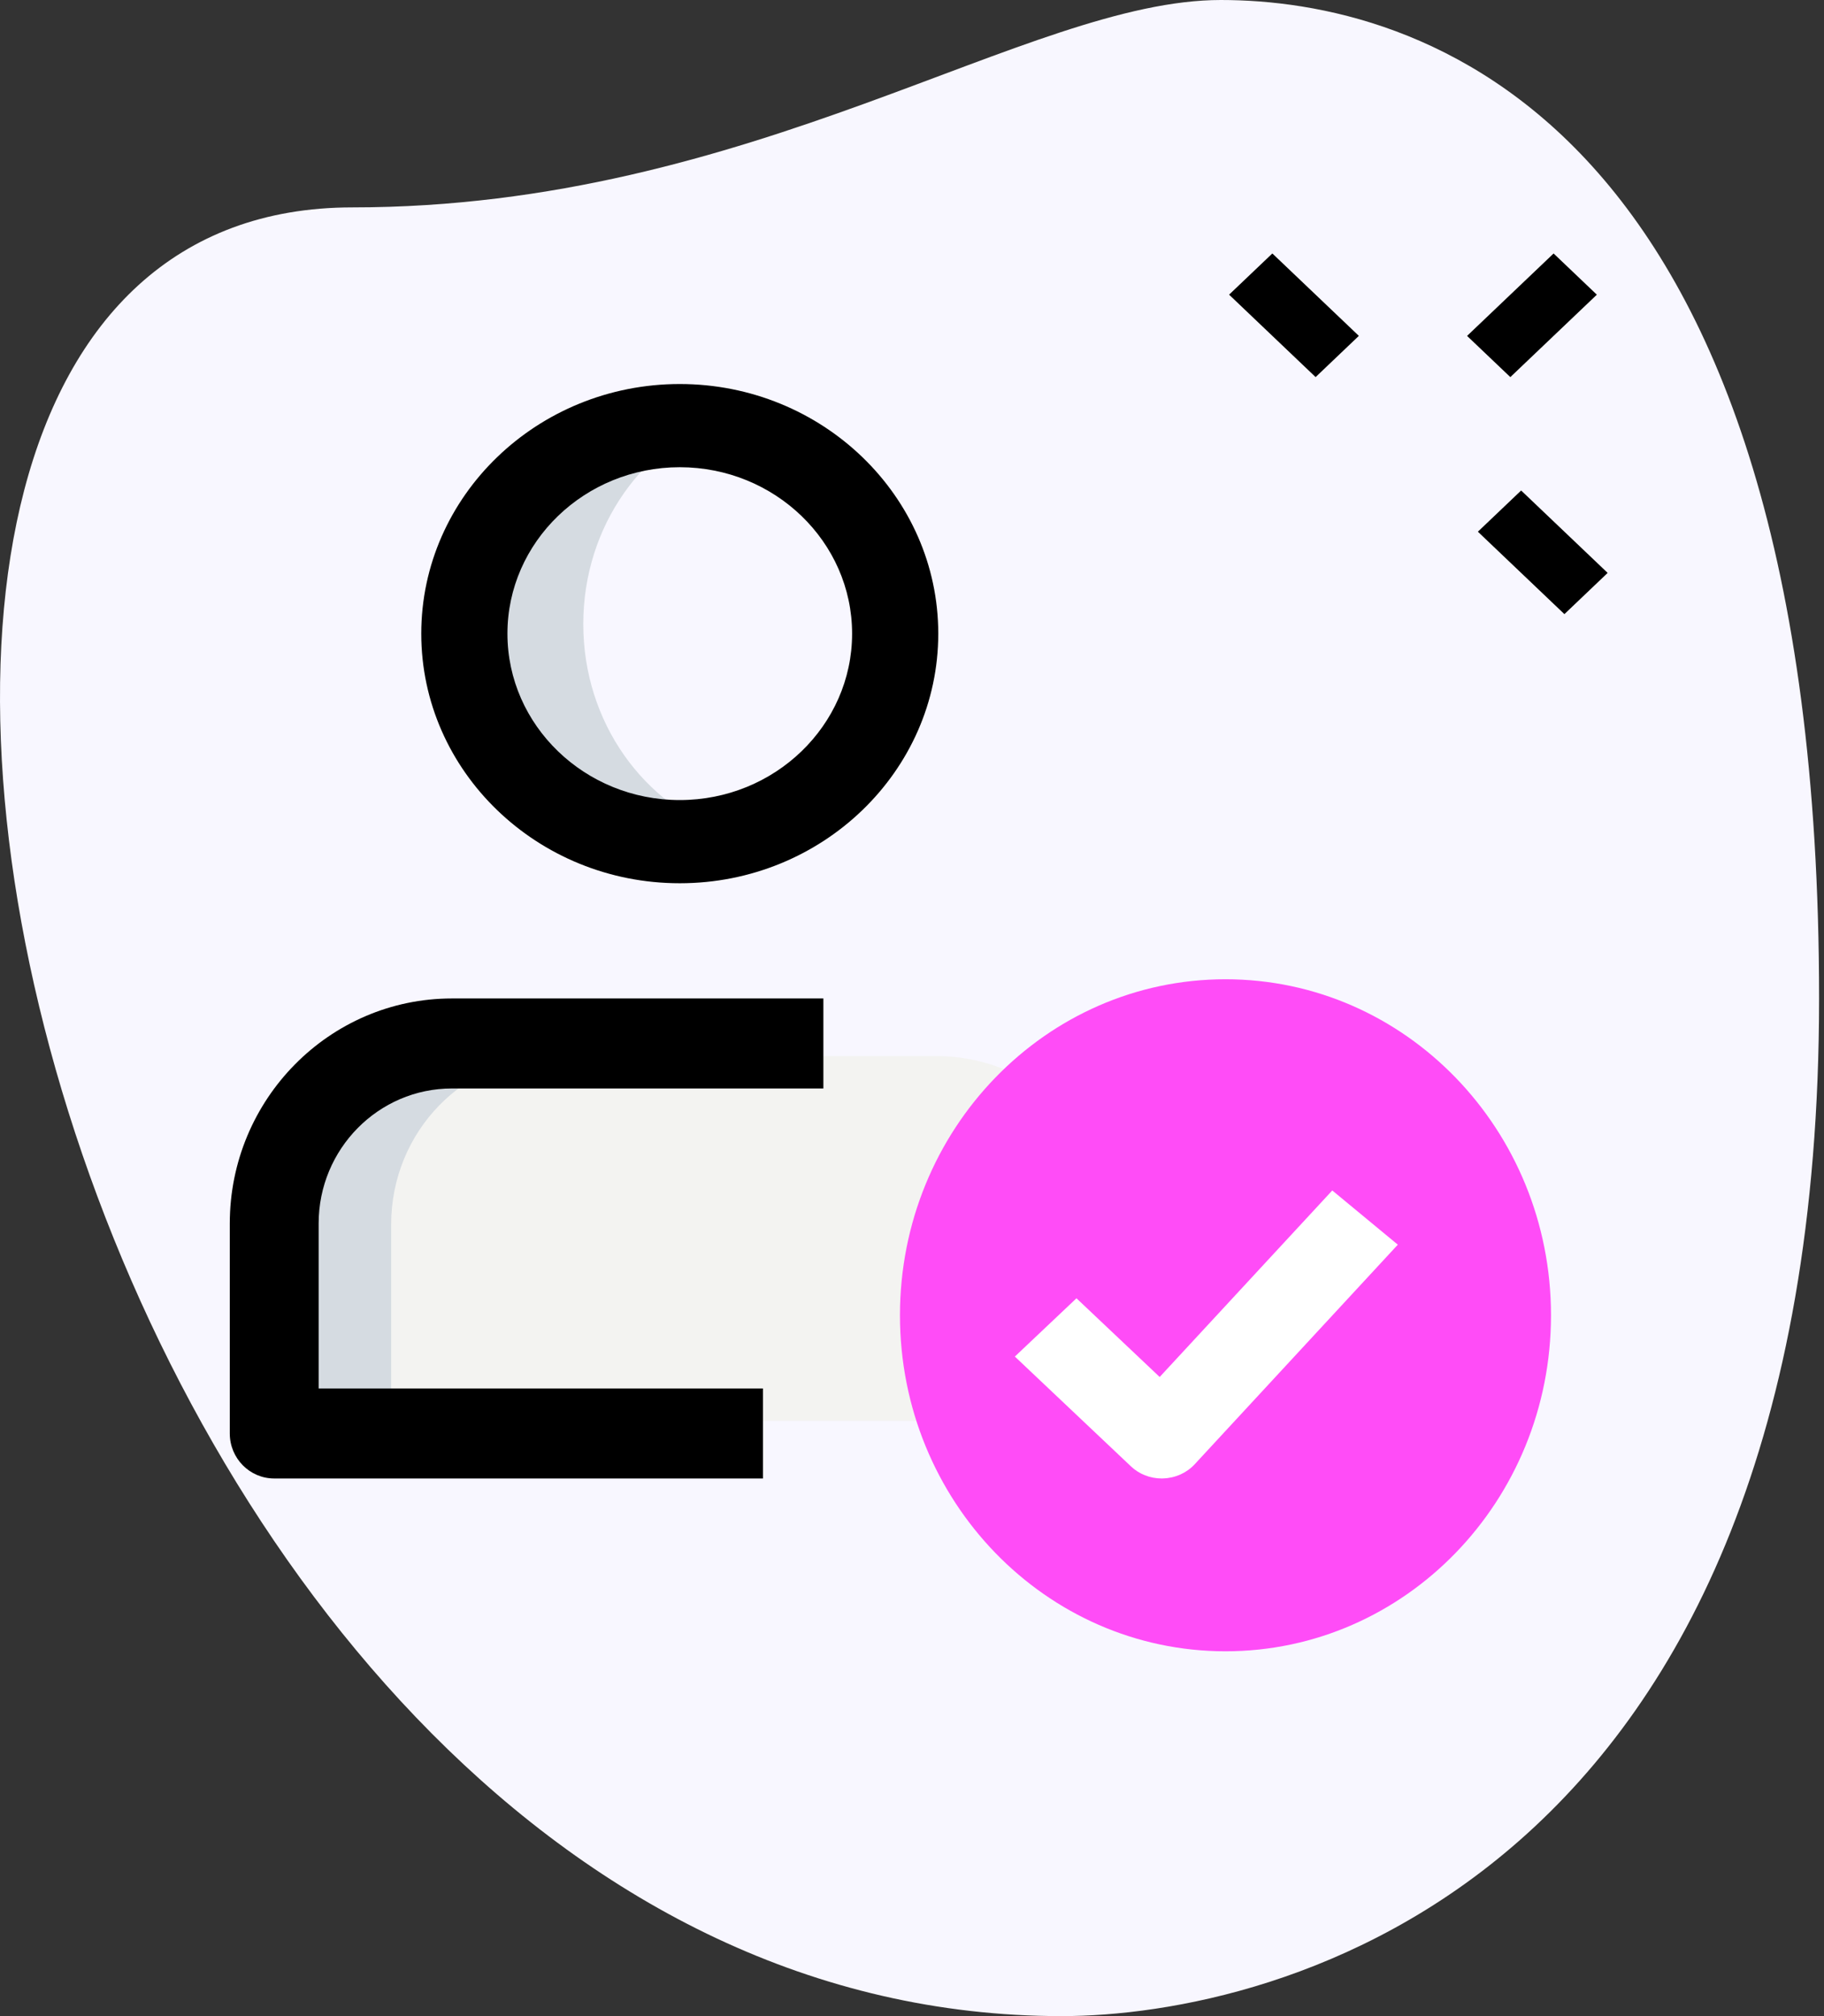 <?xml version="1.0" encoding="utf-8"?>
<svg width="95px" height="105px" viewBox="0 0 95 105" version="1.1" xmlns:xlink="http://www.w3.org/1999/xlink" xmlns="http://www.w3.org/2000/svg">
  <rect x="0" y="0" width="95" height="105" fill="#333333" stroke="none"/>
  <g id="verified">
    <path d="M18.355 10.801C39.212 10.801 53.535 0 63.586 0C73.636 0 94.744 5.776 94.744 51.997C94.744 98.217 66.348 105 55.293 105C3.528 105.003 -18.584 10.801 18.355 10.801Z" id="Path" fill="#F8F7FF" stroke="none" />
    <g id="Group" transform="translate(63.827 13)">
      <path d="M4.4215e-20 -4.26785e-20L3.111 0.076L3.262 6.298L0.151 6.223L4.4215e-20 -4.26785e-20Z" transform="matrix(0.707 -0.707 0.707 0.707 0.188 2.346)" id="Path" fill="#000000" stroke="none" />
      <path d="M0 0L3.111 0.076L3.262 6.298L0.151 6.223L0 0Z" transform="matrix(0.707 -0.707 0.707 0.707 13.146 14.691)" id="Path" fill="#000000" stroke="none" />
      <path d="M-2.73142e-18 -2.82976e-18L6.223 0.151L6.298 3.262L0.076 3.111L-2.73142e-18 -2.82976e-18Z" transform="matrix(0.707 -0.707 0.707 0.707 12.583 4.494)" id="Path" fill="#000000" stroke="none" />
    </g>
    <path d="M43.881 19L0 19L0 8.769C0 3.926 4.064 0 9.079 0L34.803 0C39.817 0 43.881 3.926 43.881 8.769L43.881 19Z" transform="translate(13.962 55)" id="Path" fill="#F3F3F1" stroke="none" />
    <path d="M16.954 35C26.318 35 33.908 27.165 33.908 17.5C33.908 7.835 26.318 0 16.954 0C7.591 0 0 7.835 0 17.5C0 27.165 7.591 35 16.954 35Z" transform="translate(46.873 51)" id="Oval" fill="#FF4CF7" stroke="none" />
    <path d="M14.96 0L8.548 0C3.827 0 0 3.926 0 8.769L0 19L6.411 19L6.411 8.769C6.411 3.926 10.238 0 14.96 0Z" transform="translate(13.962 55)" id="Path" fill="#D5DBE1" stroke="none" />
    <path d="M6.444 11.5C6.444 6.36 9.615 2.058 13.962 0.586C12.94 0.239 11.871 0 10.74 0C4.809 0 0 5.149 0 11.5C0 17.851 4.809 23 10.74 23C11.871 23 12.94 22.761 13.962 22.414C9.615 20.942 6.444 16.64 6.444 11.5Z" transform="translate(23.935 21)" id="Path" fill="#D5DBE1" stroke="none" />
    <path d="M13.464 26C6.041 26 0 20.167 0 13C0 5.833 6.041 0 13.464 0C20.887 0 26.927 5.833 26.927 13C26.927 20.167 20.887 26 13.464 26ZM13.464 4.333C8.515 4.333 4.488 8.222 4.488 13C4.488 17.778 8.515 21.667 13.464 21.667C18.412 21.667 22.439 17.778 22.439 13C22.439 8.222 18.412 4.333 13.464 4.333Z" transform="translate(21.941 20)" id="Shape" fill="#000000" stroke="none" />
    <path d="M19.447 39C8.724 39 0 30.252 0 19.5C0 8.748 8.724 0 19.447 0C30.171 0 38.895 8.748 38.895 19.5C38.895 30.252 30.171 39 19.447 39ZM19.447 4.5C11.199 4.5 4.488 11.229 4.488 19.5C4.488 27.771 11.199 34.5 19.447 34.5C27.696 34.5 34.407 27.771 34.407 19.5C34.407 11.229 27.696 4.5 19.447 4.5Z" transform="translate(43.881 49)" id="Shape" fill="none" stroke="none" />
    <path d="M7.652 15C7.05 15 6.472 14.774 6.049 14.371L0 8.65L3.209 5.615L7.543 9.714L16.532 0L19.946 2.823L9.361 14.265C8.946 14.711 8.356 14.977 7.727 14.997C7.703 15 7.676 15 7.652 15L7.652 15Z" transform="translate(52.857 62)" id="Path" fill="#FFFFFF" stroke="none" />
    <path d="M27.769 25L2.314 25C1.037 25 0 23.95 0 22.656L0 11.719C0 5.256 5.19 0 11.57 0L30.916 0L30.916 4.688L11.57 4.688C7.741 4.688 4.628 7.841 4.628 11.719L4.628 20.312L27.769 20.312L27.769 25Z" transform="translate(11.968 52)" id="Path" fill="#000000" stroke="none" />
  </g>
</svg>